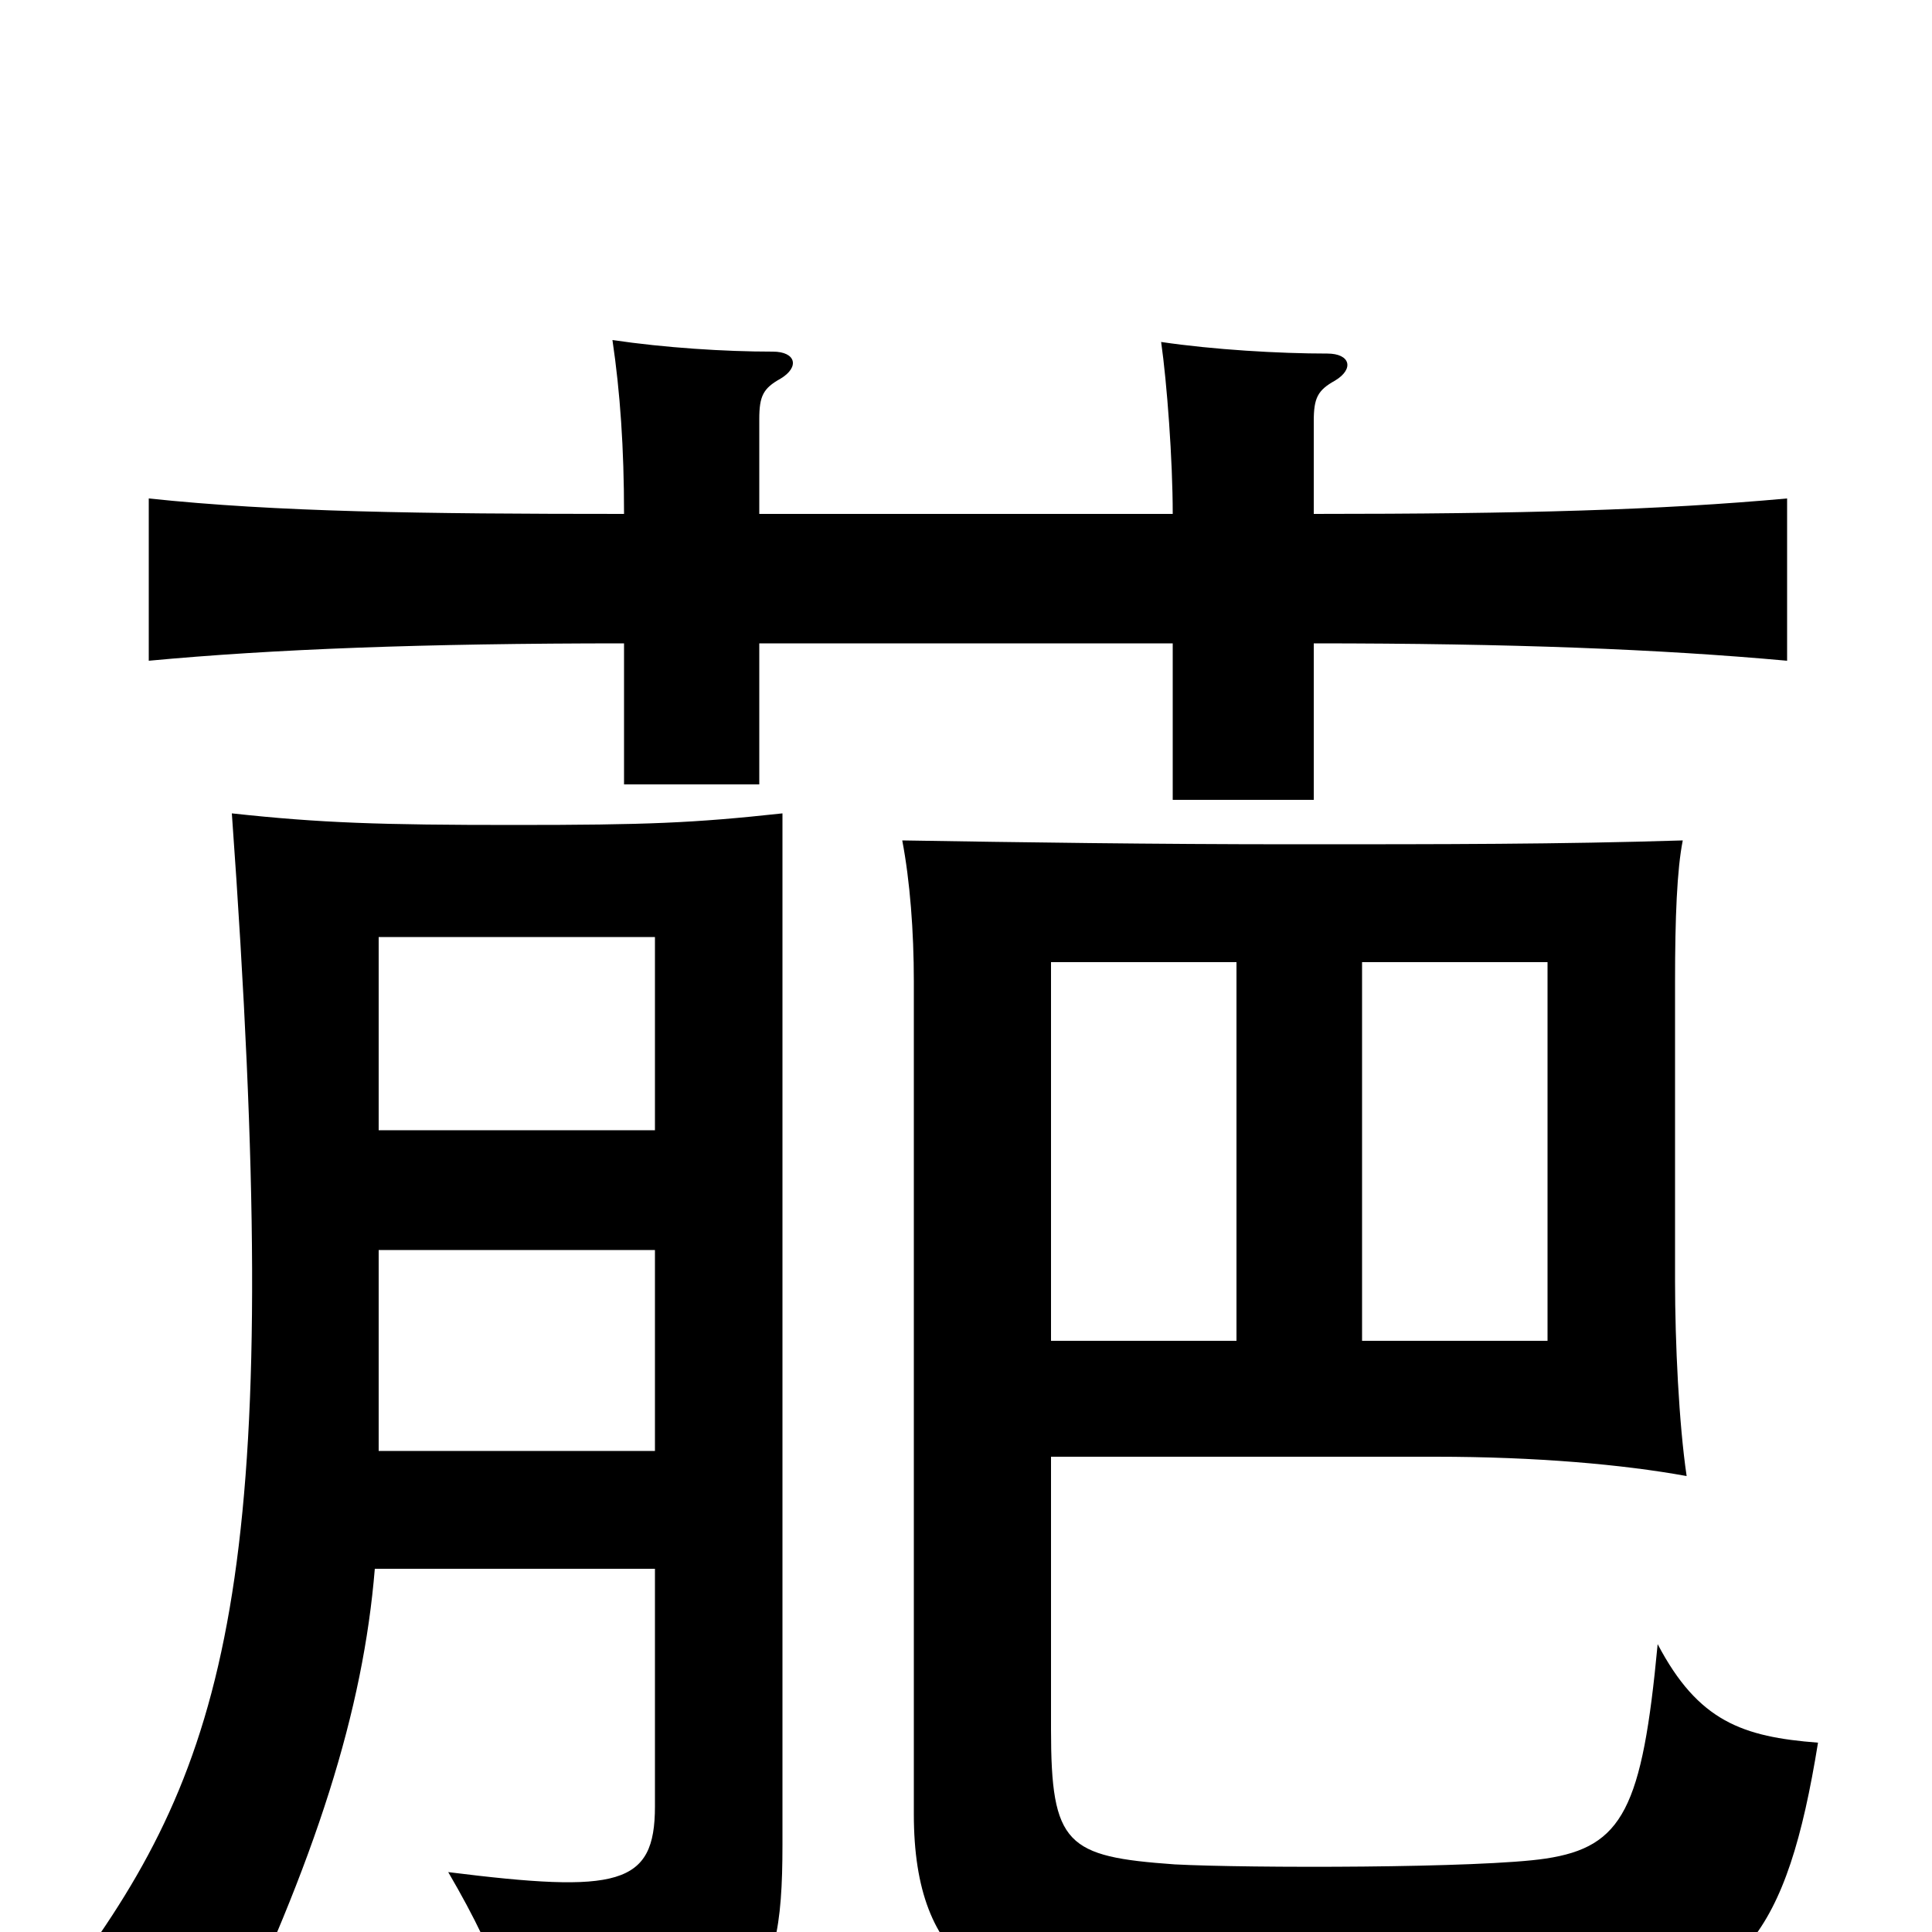 <svg xmlns="http://www.w3.org/2000/svg" viewBox="0 -1000 1000 1000">
	<path fill="#000000" d="M743 -246C795 -246 840 -242 873 -236C869 -263 867 -305 867 -337V-492C867 -525 868 -550 871 -565C807 -563 748 -563 670 -563C597 -563 528 -564 467 -565C471 -544 473 -518 473 -492V-61C473 18 514 40 593 43C652 45 772 44 823 40C901 34 925 1 941 -98C902 -101 879 -109 858 -149C850 -64 840 -44 800 -38C767 -33 646 -33 608 -35C552 -39 544 -45 544 -105V-246ZM640 -306H544V-502H640ZM705 -502H801V-306H705ZM393 -734V-783C393 -795 395 -799 404 -804C414 -810 412 -818 400 -818C375 -818 344 -820 317 -824C321 -797 323 -768 323 -734C218 -734 143 -735 77 -742V-658C141 -664 219 -667 323 -667V-594H393V-667H607V-586H680V-667C782 -667 859 -664 925 -658V-742C859 -736 788 -734 680 -734V-782C680 -794 682 -798 691 -803C701 -809 699 -817 687 -817C662 -817 628 -819 601 -823C604 -802 607 -762 607 -734ZM194 -188H339V-65C339 -24 320 -20 232 -31C260 17 267 43 264 65C390 54 405 38 405 -45V-579C359 -574 335 -573 266 -573C197 -573 166 -574 120 -579C147 -203 122 -97 44 12C76 25 96 42 113 67C164 -38 188 -115 194 -188ZM339 -353V-249H196V-353ZM196 -415V-515H339V-415Z"/>
</svg>